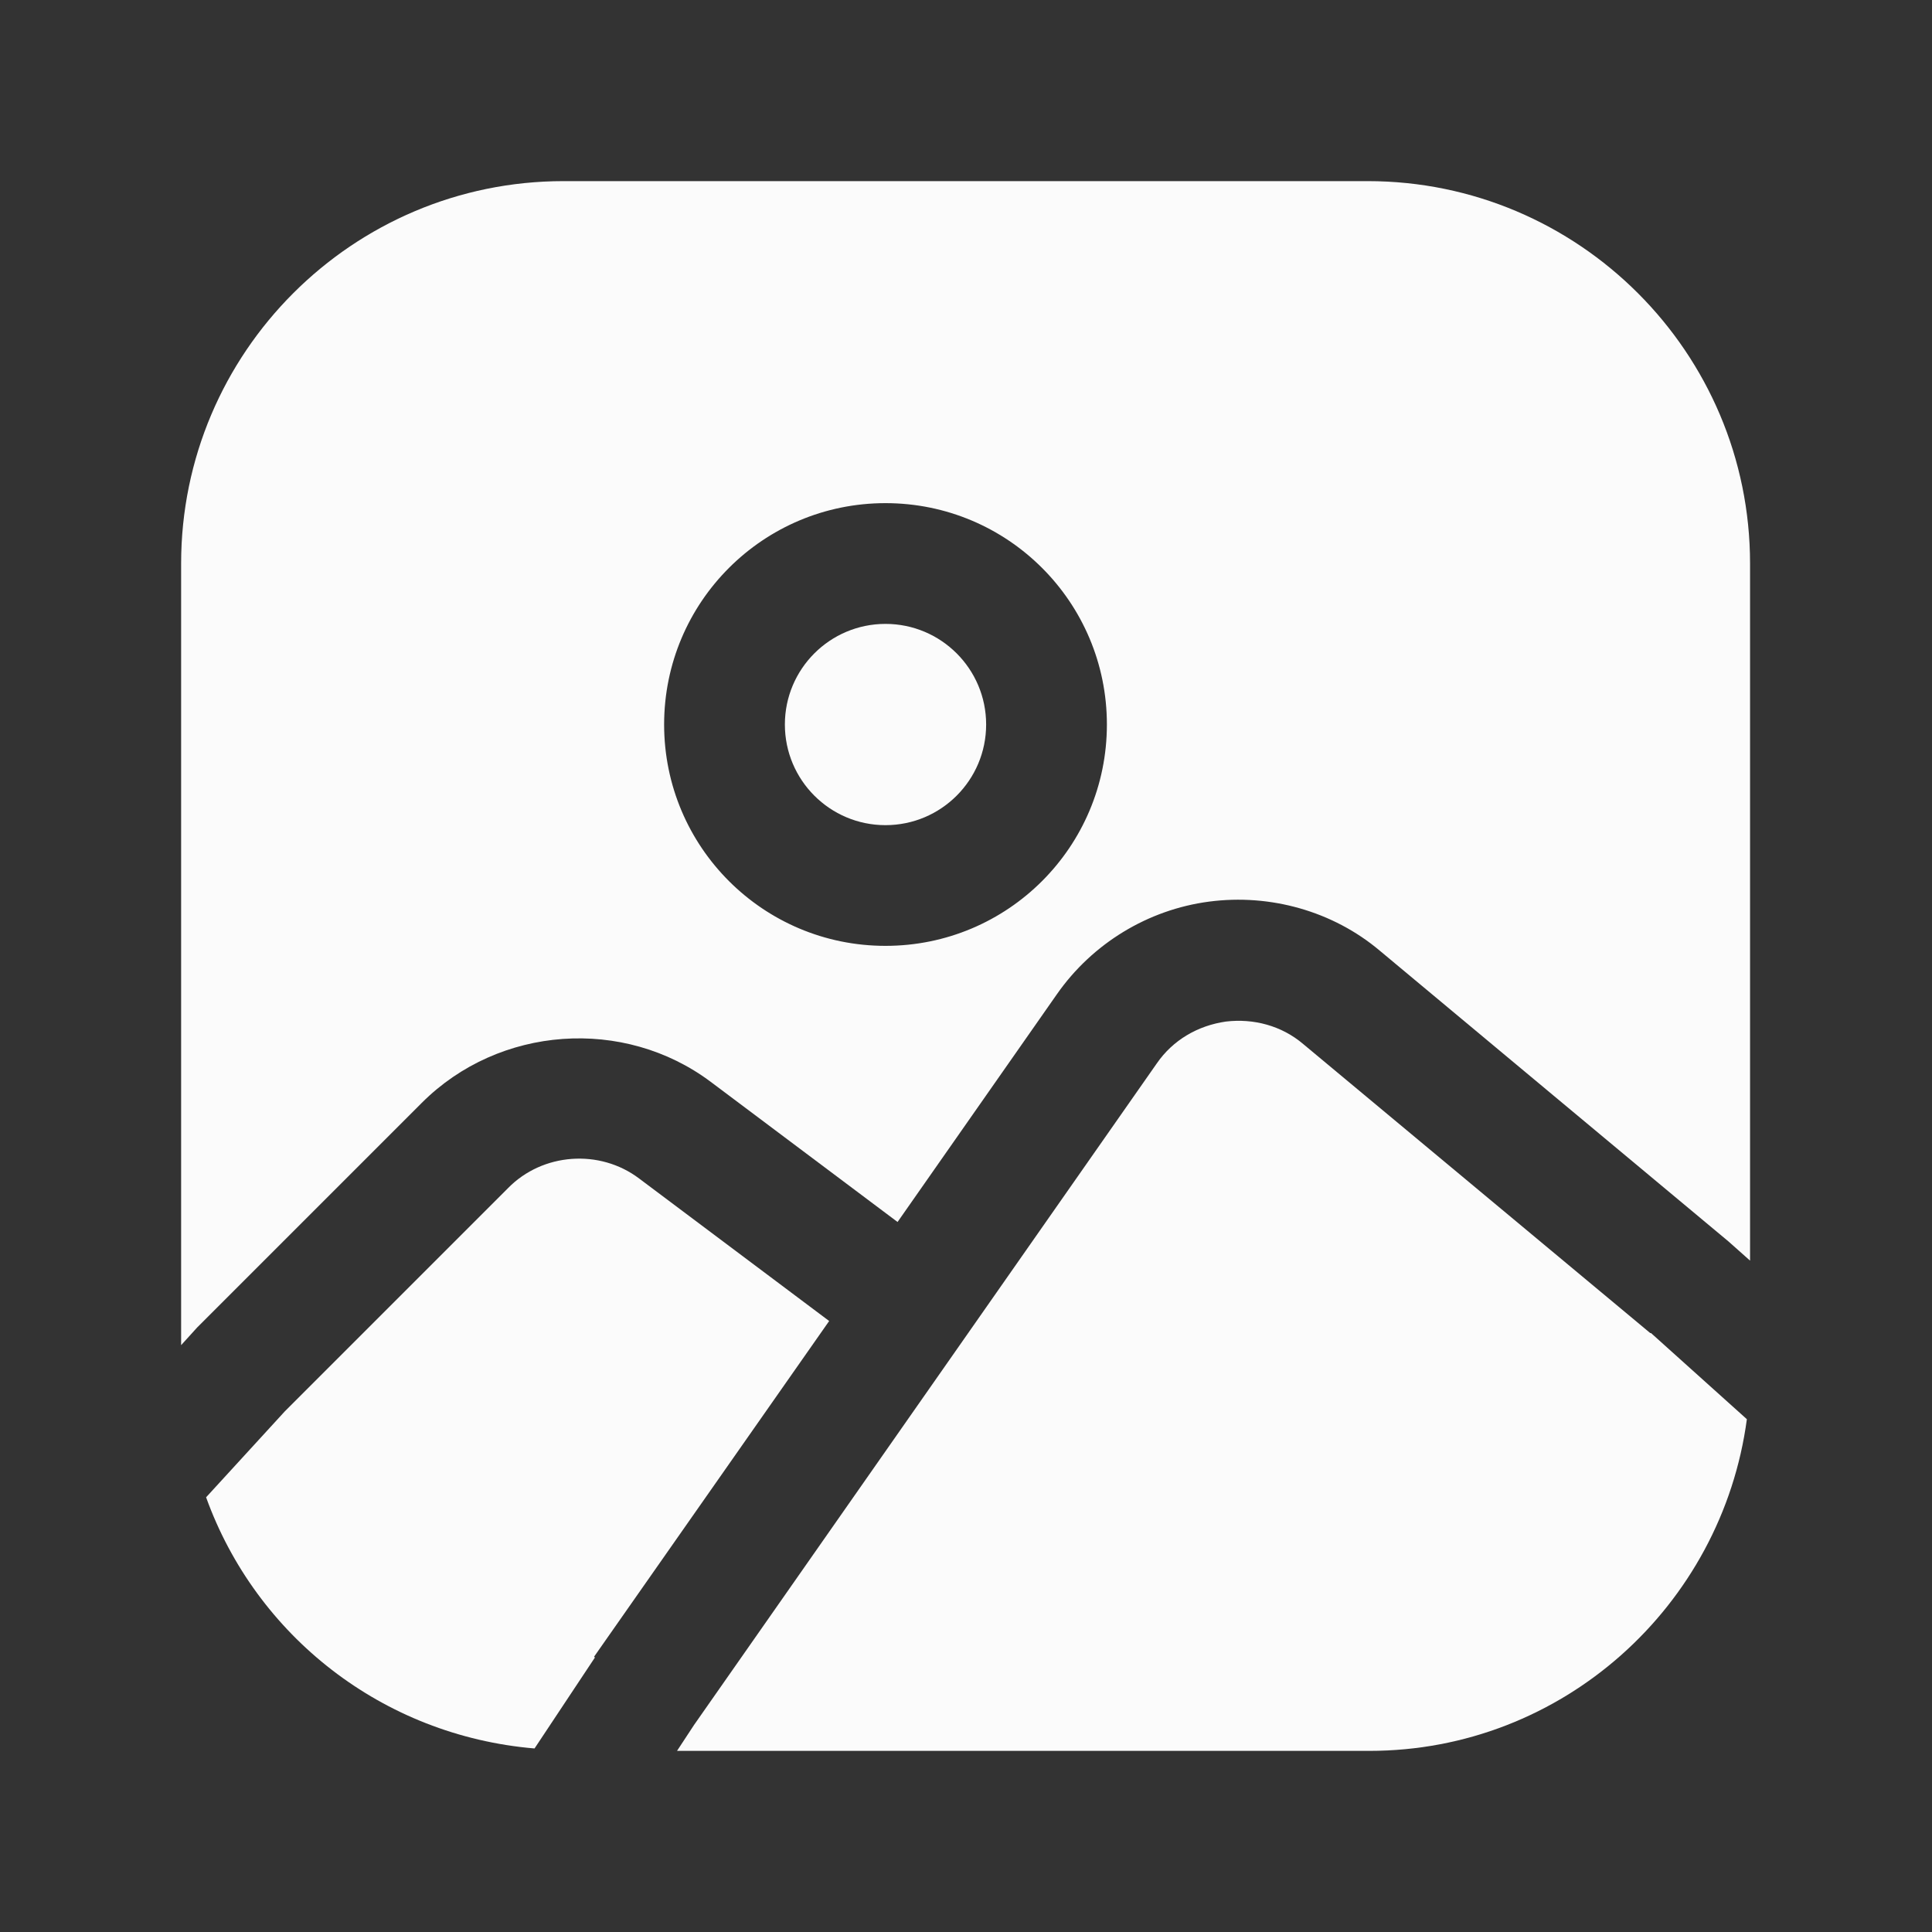 <svg width="40" height="40" viewBox="0 0 40 40" fill="none" xmlns="http://www.w3.org/2000/svg">
<rect x="0" y="0" width="40" height="40" fill="#333333" stroke="none"/>
<path d="M18.333 17.084C19.484 17.084 20.417 16.151 20.417 15C20.417 13.85 19.484 12.917 18.333 12.917C17.183 12.917 16.25 13.85 16.25 15C16.25 16.151 17.183 17.084 18.333 17.084Z" fill="#FBFBFB"/>
<path d="M4.083 27.483L8.733 22.833C10.333 21.233 12.917 21.05 14.717 22.4L18.583 25.3L21.883 20.583C22.617 19.533 23.767 18.833 25.033 18.667C26.3 18.5 27.6 18.867 28.567 19.683L35.783 25.7L36.233 26.1V11.667C36.233 7.3 32.683 3.75 28.317 3.75H11.667C7.3 3.75 3.75 7.3 3.75 11.667V27.85L4.083 27.483ZM18.333 10.417C20.867 10.417 22.917 12.467 22.917 15C22.917 17.533 20.867 19.583 18.333 19.583C15.8 19.583 13.75 17.533 13.75 15C13.75 12.467 15.8 10.417 18.333 10.417Z" fill="#FBFBFB"/>
<path d="M12.3 34.3L17.167 27.35L13.233 24.4C12.417 23.783 11.233 23.867 10.517 24.6L5.9 29.217L4.267 31C5.3 33.867 7.917 35.933 11.067 36.2L12.317 34.317L12.3 34.3Z" fill="#FBFBFB"/>
<path d="M34.167 27.6L26.983 21.617C26.533 21.233 25.95 21.083 25.383 21.15C24.8 21.233 24.283 21.533 23.95 22.017L14.367 35.717L14.017 36.25H28.35C32.35 36.25 35.65 33.25 36.167 29.383L34.183 27.6H34.167Z" fill="#FBFBFB"/>
</svg>
